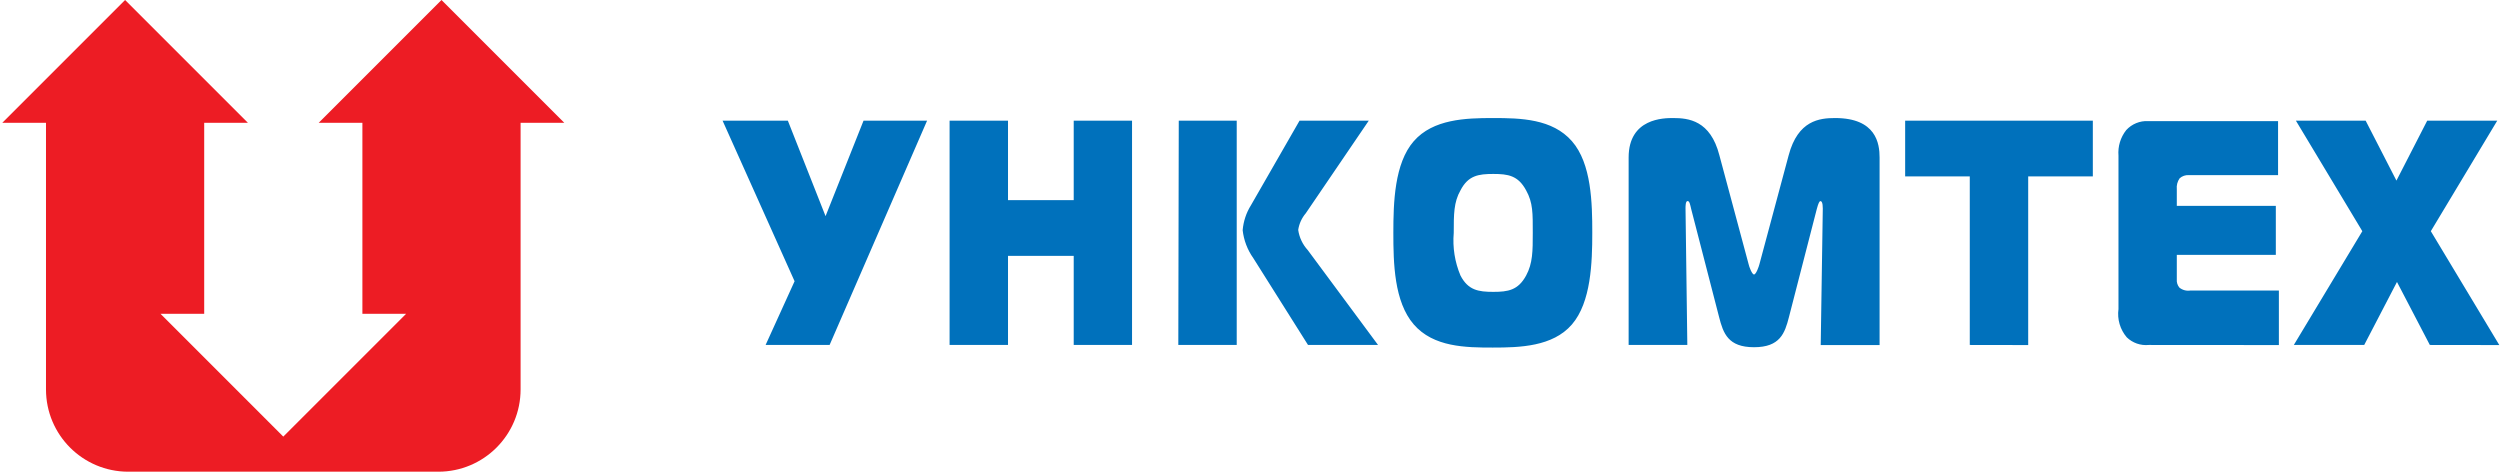 <svg width="212" height="40" viewBox="0 0 212 40" fill="none" xmlns="http://www.w3.org/2000/svg">
<path d="M70.35 29.253L78.617 10.232H73.228L70.007 18.33L66.809 10.232H61.275L67.381 23.849L64.923 29.253H70.312H70.35ZM95.997 10.232H91.051V16.972H85.479V10.232H80.525V29.253H85.479V21.697H91.051V29.253H95.997V10.232ZM99.921 29.253H104.874V10.232H99.959L99.921 29.253ZM116.858 29.253L110.897 21.208C110.462 20.732 110.18 20.136 110.088 19.498C110.165 18.977 110.387 18.488 110.729 18.086L116.072 10.232H110.202L106.08 17.407C105.681 18.046 105.441 18.77 105.378 19.521C105.473 20.373 105.783 21.188 106.279 21.887L110.92 29.253H116.858ZM126.59 10.01C124.3 10.01 121.529 10.094 119.888 11.972C118.247 13.85 118.156 17.185 118.156 19.742C118.156 22.299 118.217 25.582 119.888 27.513C121.56 29.444 124.308 29.474 126.59 29.474C128.872 29.474 131.674 29.398 133.3 27.513C134.925 25.628 135.025 22.246 135.025 19.742C135.025 17.239 134.964 13.873 133.3 11.972C131.636 10.071 128.949 10.01 126.628 10.01H126.59ZM123.277 19.75C123.277 18.17 123.277 17.14 123.85 16.14C124.499 14.88 125.377 14.751 126.628 14.751C127.88 14.751 128.735 14.88 129.414 16.14C130.002 17.193 129.979 18.094 129.979 19.75C129.979 21.277 129.979 22.33 129.414 23.368C128.735 24.612 127.888 24.75 126.628 24.75C125.369 24.75 124.499 24.612 123.85 23.368C123.368 22.226 123.172 20.985 123.277 19.75ZM154.061 17.735C154.199 17.224 154.283 17.056 154.374 17.056C154.466 17.056 154.573 17.17 154.573 17.681L154.397 29.261H159.389V13.354C159.389 12.186 159.107 10.01 155.618 10.01C154.306 10.01 152.466 10.201 151.68 13.163L149.199 22.406C149.153 22.597 148.917 23.276 148.741 23.276C148.566 23.276 148.321 22.597 148.283 22.406L145.802 13.163C145.039 10.201 143.177 10.01 141.879 10.01C141.116 10.01 138.108 10.01 138.108 13.354V29.253H143.085L142.932 17.674C142.932 17.483 142.932 17.048 143.108 17.048C143.283 17.048 143.329 17.376 143.413 17.727L145.779 26.887C146.131 28.268 146.543 29.444 148.741 29.444C150.939 29.444 151.352 28.268 151.703 26.887L154.061 17.735ZM171.991 29.261V14.957H177.472V10.232H161.557V14.957H167.037V29.253L171.991 29.261ZM193.249 29.261V24.635H185.753C185.589 24.663 185.42 24.655 185.258 24.613C185.096 24.571 184.945 24.495 184.815 24.391C184.732 24.293 184.67 24.18 184.632 24.058C184.594 23.936 184.581 23.808 184.593 23.681V21.613H192.99V17.46H184.593V16.048C184.558 15.718 184.645 15.387 184.837 15.117C185.047 14.931 185.321 14.835 185.601 14.85H193.18V10.27H182.166C181.818 10.251 181.471 10.31 181.149 10.442C180.827 10.574 180.538 10.776 180.303 11.033C179.818 11.647 179.584 12.421 179.647 13.201V26.208C179.589 26.634 179.621 27.068 179.742 27.481C179.863 27.894 180.07 28.277 180.349 28.604C180.594 28.841 180.888 29.021 181.209 29.134C181.531 29.245 181.873 29.286 182.212 29.253L193.249 29.261ZM211.942 29.261L206.134 19.605L211.767 10.232H205.828L203.218 15.315L200.607 10.232H194.692L200.325 19.605L194.516 29.253H200.485L203.264 23.91L206.05 29.253L211.942 29.261Z" fill="#0071BC"/>
<path fill-rule="evenodd" clip-rule="evenodd" d="M0.194 10.414H3.9L3.9 33.024C3.9 36.877 7.024 40 10.876 40H17.316L30.731 40H37.17C41.023 40 44.146 36.877 44.146 33.024L44.146 10.414L47.852 10.414L37.439 0L27.025 10.414H30.731L30.731 26.585L30.731 26.611L34.437 26.611L24.023 37.024L13.61 26.611H17.316L17.316 26.585V10.414L21.022 10.414L10.608 0L0.194 10.414Z" fill="#ED1C24"/>
</svg>
